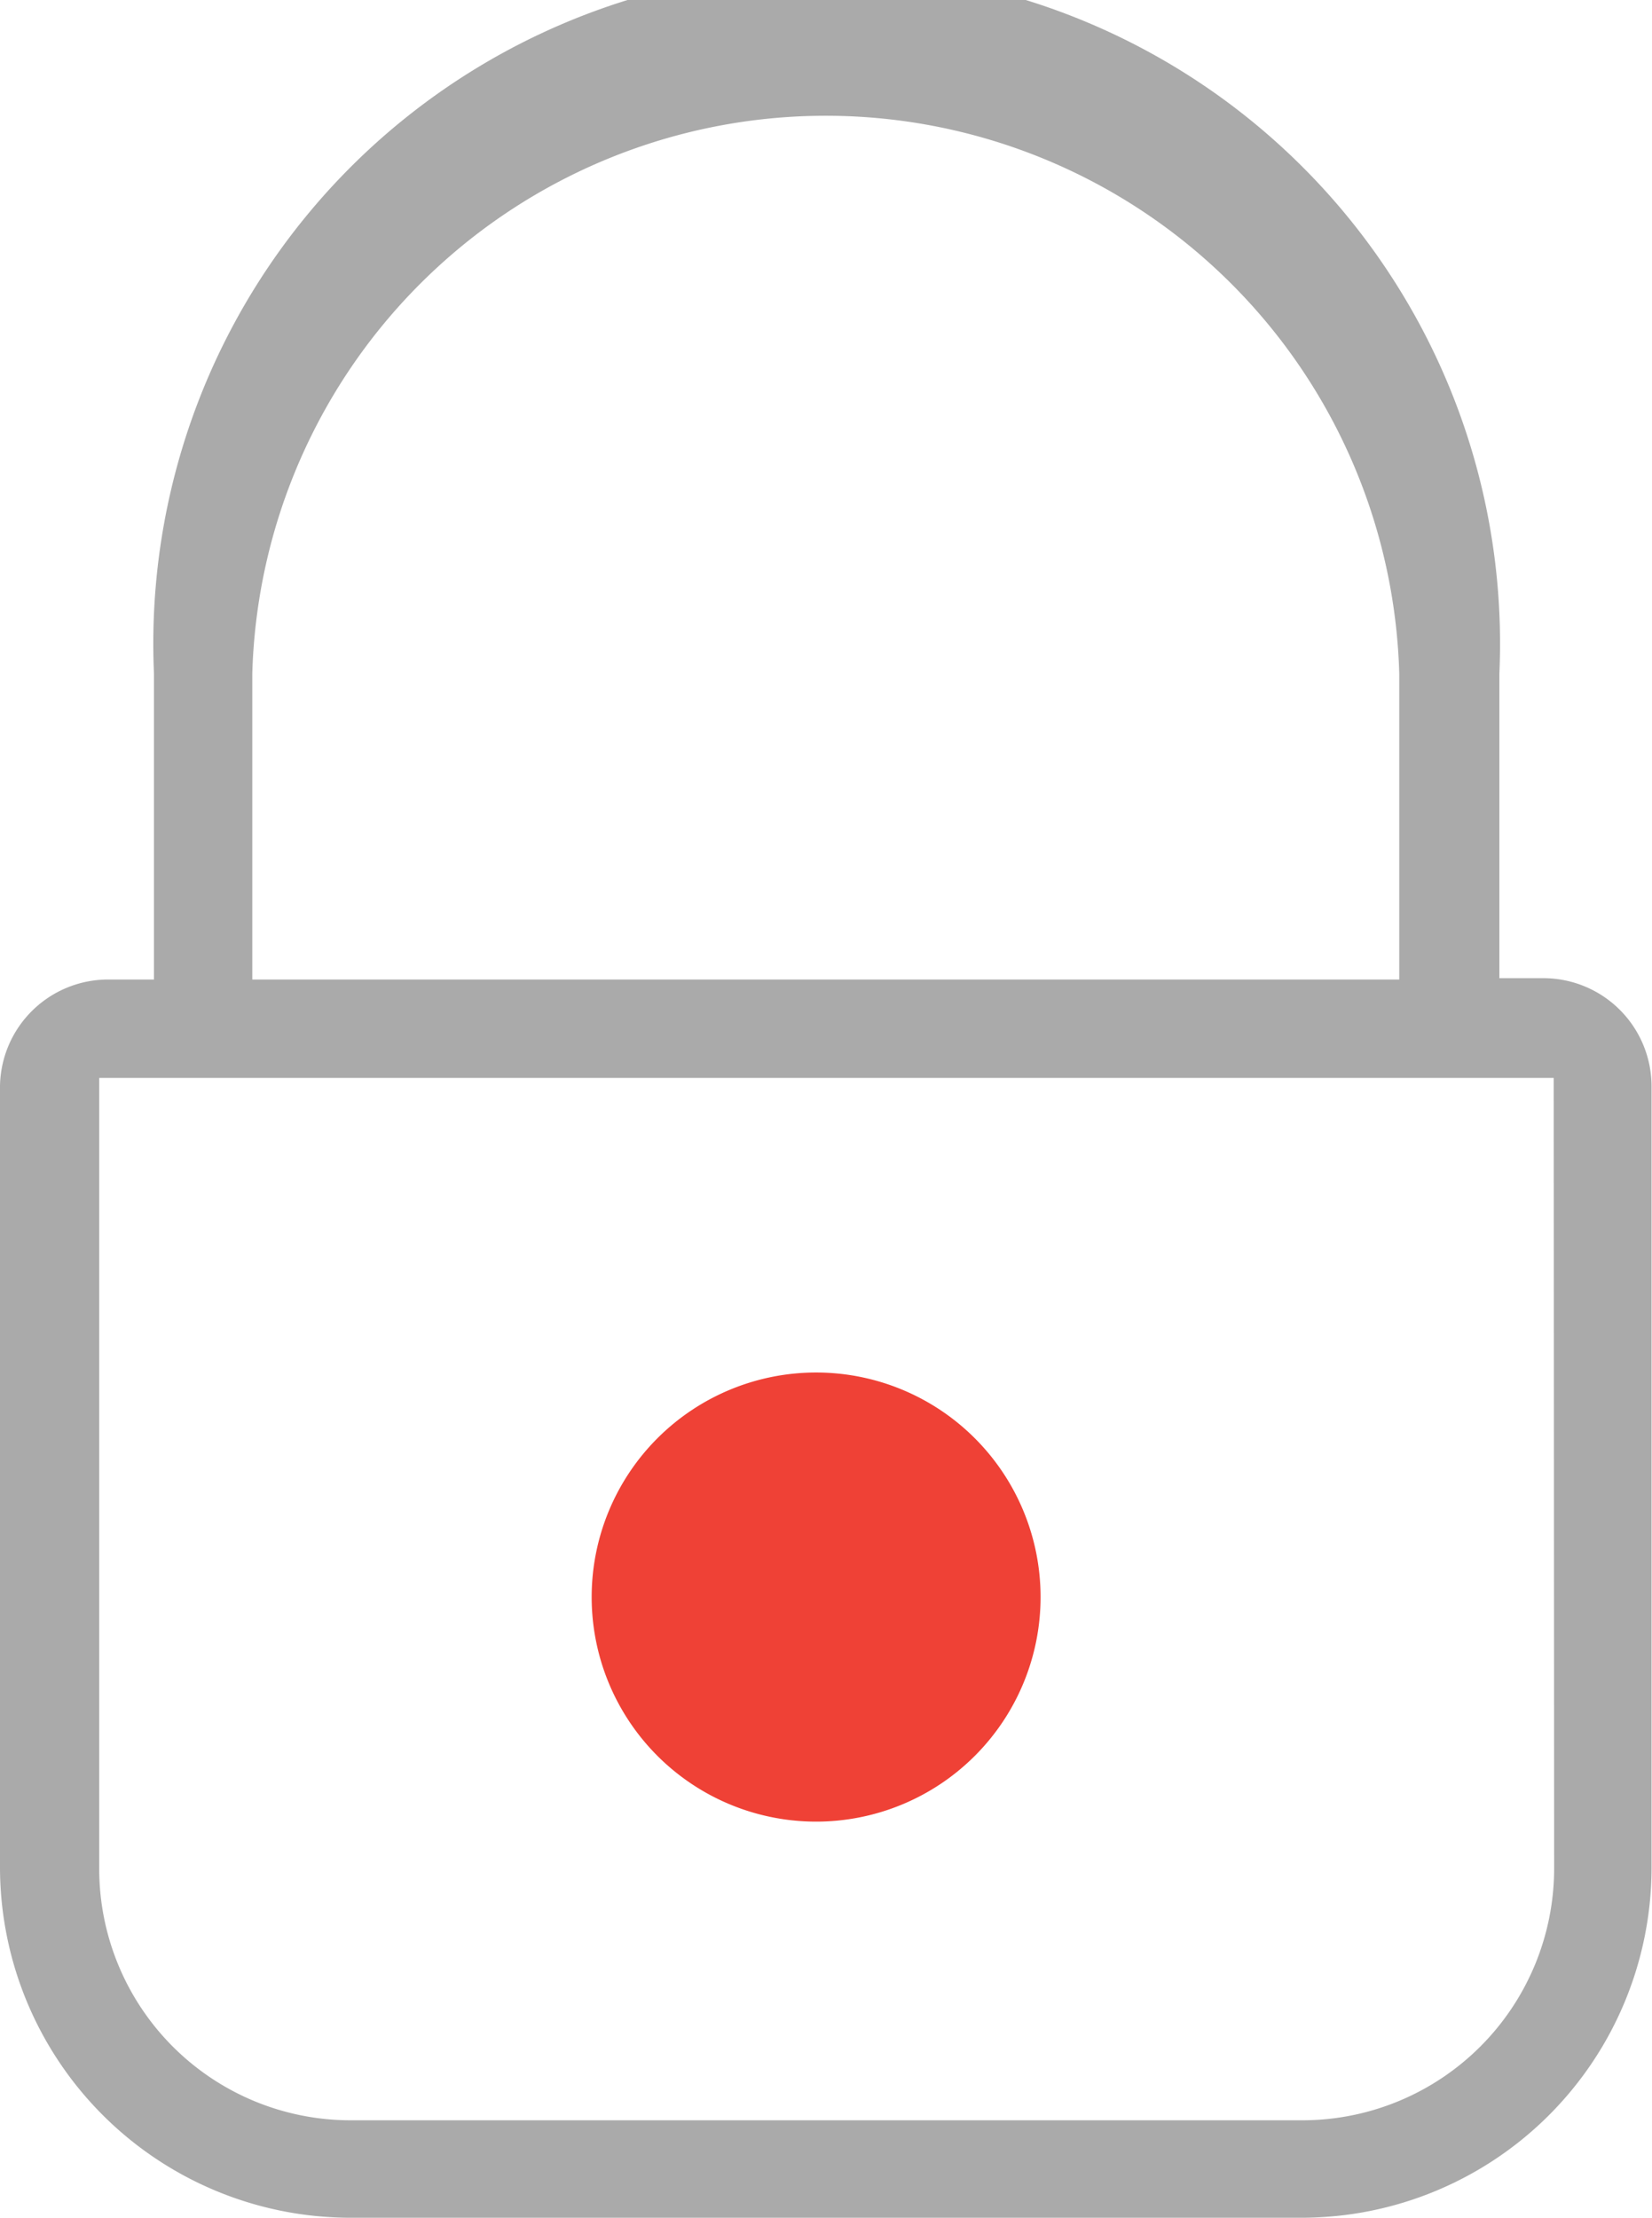 <svg xmlns="http://www.w3.org/2000/svg" data-name="Layer 1" viewBox="0 0 36.8 49.38"><path fill="#aaa" d="M34.4 21.78h-1V15a15 15 0 1 0-29.97 0v6.81h-1A2.41 2.41 0 0 0 0 24.18v17.4a7.81 7.81 0 0 0 7.8 7.8H29a7.8 7.8 0 0 0 7.79-7.8v-17.4a2.41 2.41 0 0 0-2.39-2.4zM5.62 15a12.78 12.78 0 0 1 25.55 0v6.81H5.62zm29 26.61a5.61 5.61 0 0 1-5.6 5.6H7.81a5.6 5.6 0 0 1-5.6-5.6V24h32.4z"/><path fill="#ef4136" d="M18.18 40.56a5 5 0 1 0-5-5 5 5 0 0 0 5 5z"/></svg>